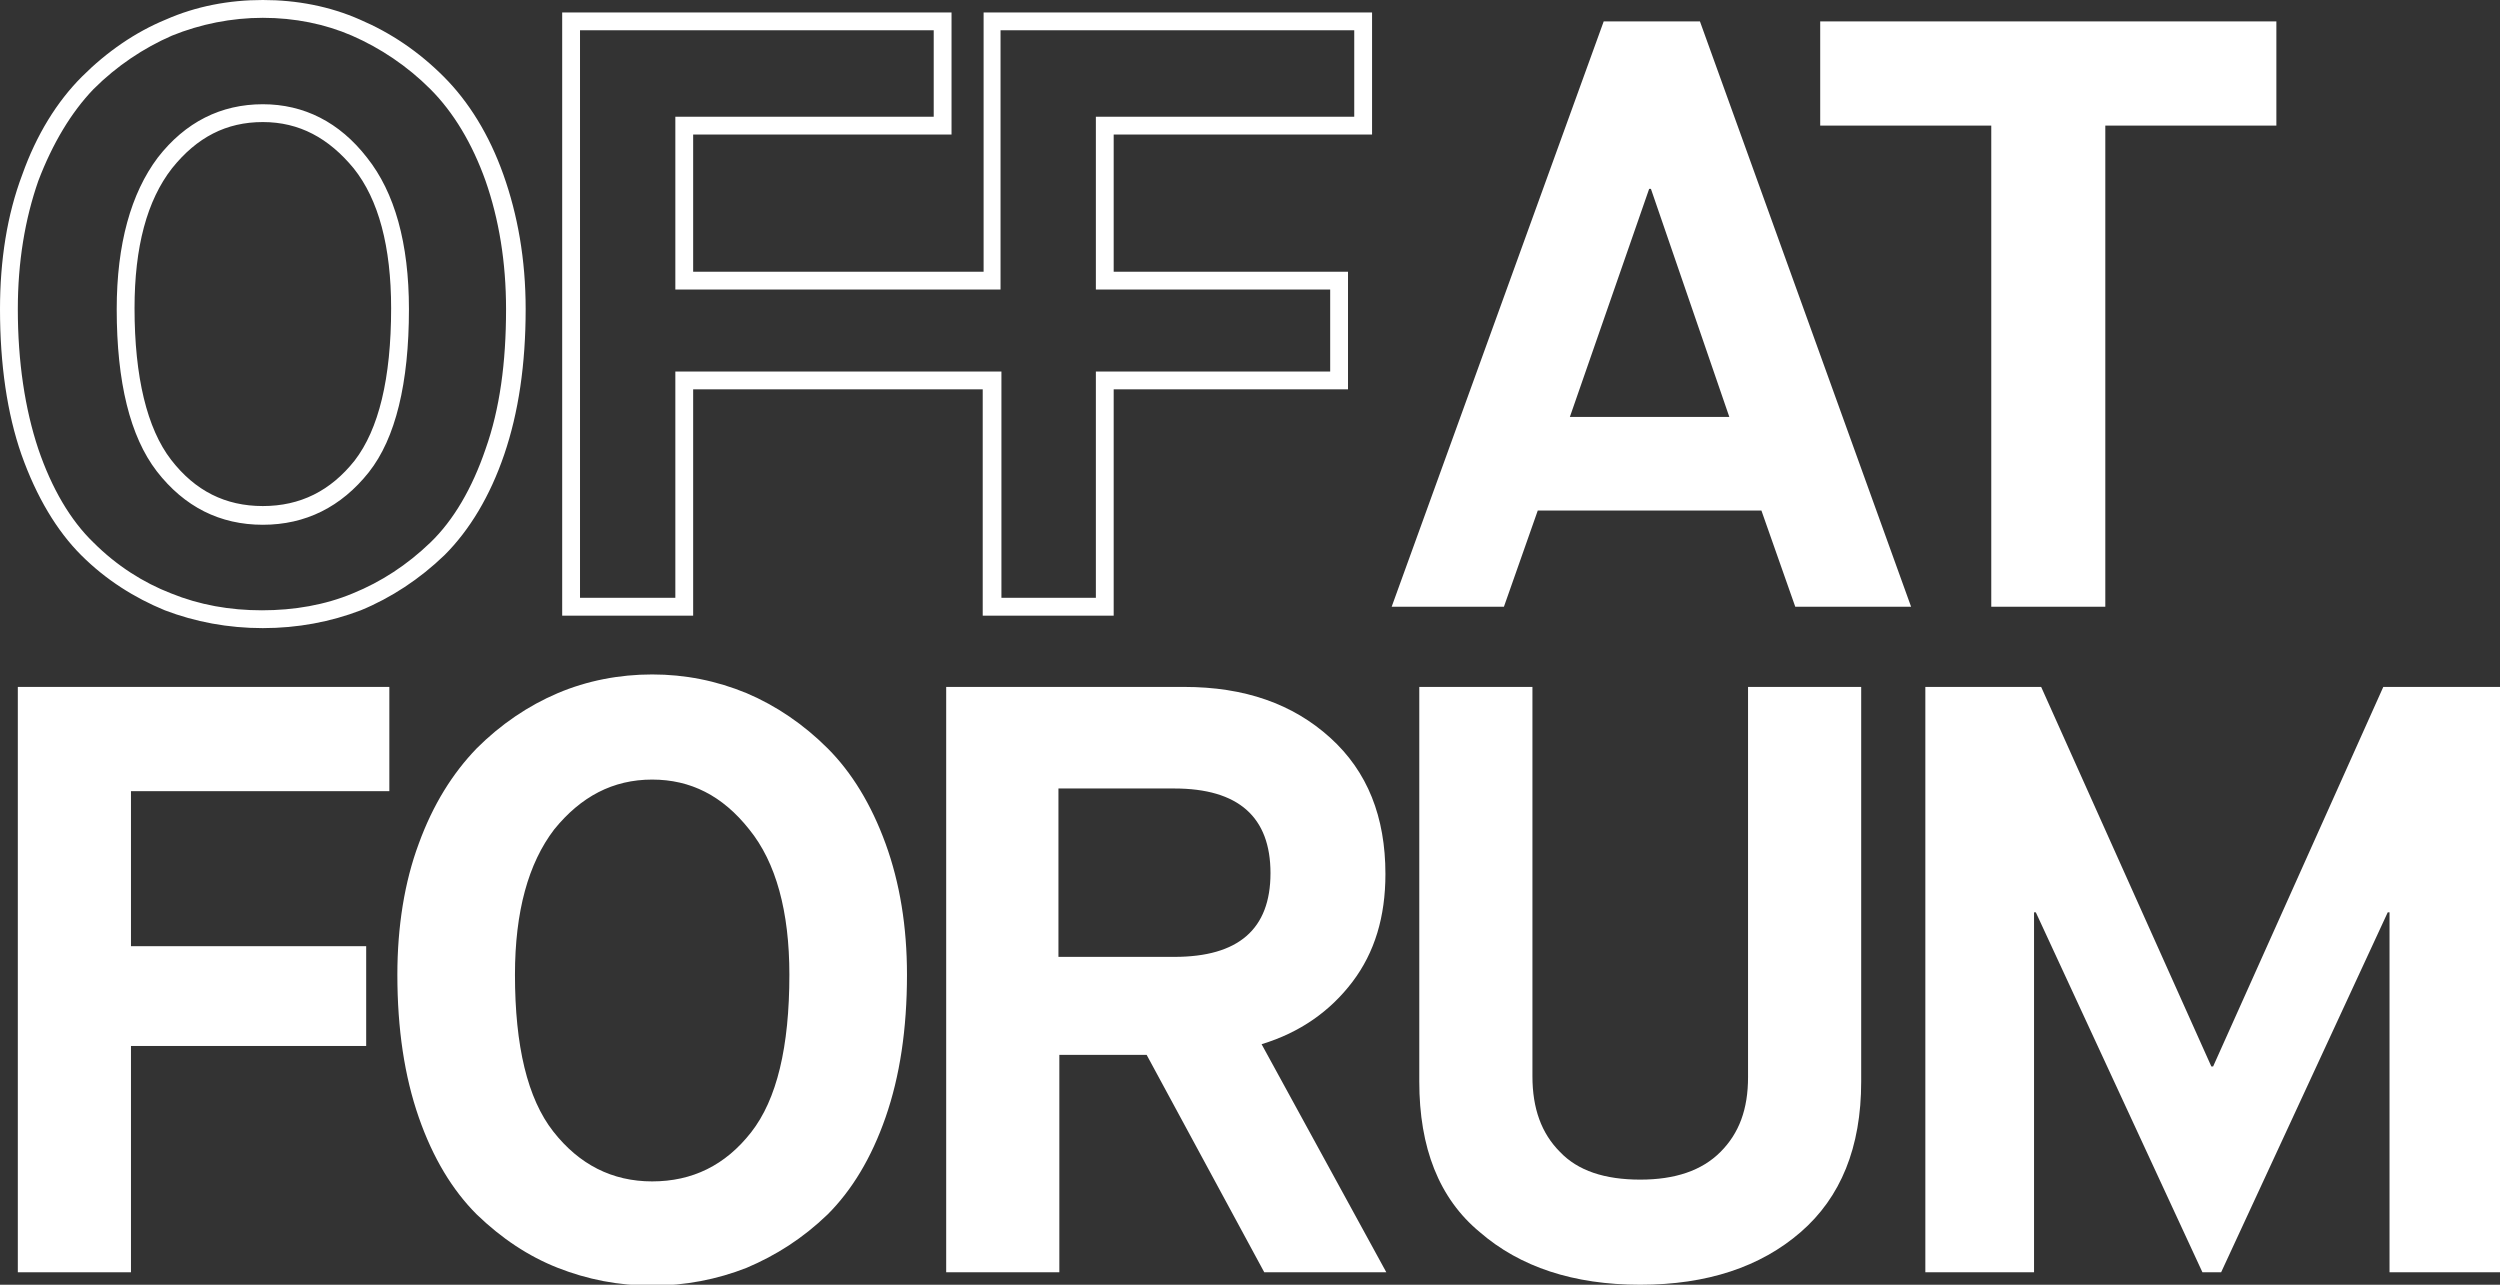 <?xml version="1.0" encoding="utf-8"?>
<!-- Generator: Adobe Illustrator 19.0.0, SVG Export Plug-In . SVG Version: 6.00 Build 0)  -->
<svg version="1.1" id="Layer_1" xmlns="http://www.w3.org/2000/svg" xmlns:xlink="http://www.w3.org/1999/xlink" x="0px" y="0px"
	 viewBox="0 0 280.6 144.2" style="enable-background:new 0 0 280.6 144.2;" xml:space="preserve">
<rect x="0" y="0" width="280.6" height="144.2" fill="#333333" stroke="none"/>
<style type="text/css">
	.st0{fill:#FFFFFF;}
</style>
<g>
	<path class="st0" d="M29.5,70.5c-3.9,0-7.6-0.7-11-2c-3.4-1.4-6.6-3.4-9.4-6.2C6.4,59.6,4.1,55.8,2.4,51C0.8,46.4,0,40.9,0,34.7
		c0-5.5,0.8-10.6,2.5-15.1c1.6-4.5,3.9-8.2,6.7-11c2.8-2.8,6-5,9.4-6.4C22,0.7,25.7,0,29.5,0c3.8,0,7.5,0.7,10.9,2.2
		c3.5,1.5,6.6,3.6,9.4,6.4c2.8,2.8,5.1,6.5,6.7,11c1.6,4.5,2.5,9.5,2.5,15.1c0,6.2-0.8,11.6-2.4,16.3c-1.6,4.7-3.9,8.5-6.7,11.3
		c-2.8,2.7-6,4.8-9.4,6.2h0C37.1,69.8,33.4,70.5,29.5,70.5z M29.5,2c-3.5,0-7,0.7-10.2,2c-3.2,1.4-6.2,3.4-8.8,6
		C8,12.6,5.9,16.1,4.3,20.3C2.8,24.6,2,29.4,2,34.7c0,5.9,0.8,11.2,2.3,15.7c1.5,4.4,3.6,8,6.2,10.5c2.6,2.6,5.6,4.5,8.7,5.7
		c3.2,1.3,6.6,1.9,10.2,1.9c3.6,0,7.1-0.6,10.2-1.9h0c3.2-1.3,6.1-3.2,8.7-5.7c2.6-2.5,4.7-6.1,6.2-10.5c1.6-4.5,2.3-9.7,2.3-15.7
		c0-5.3-0.8-10.1-2.3-14.4c-1.5-4.2-3.6-7.7-6.2-10.3c-2.6-2.6-5.6-4.6-8.8-6C36.5,2.7,33.1,2,29.5,2z M29.5,58.9
		c-4.8,0-8.8-2-11.9-6c-3-3.9-4.5-10-4.5-18.2c0-7.3,1.6-13,4.6-17c3.1-4,7.1-6,11.8-6c4.6,0,8.6,2,11.7,6c3.1,3.9,4.7,9.6,4.7,17
		c0,8.3-1.5,14.5-4.5,18.3C38.3,56.9,34.3,58.9,29.5,58.9z M29.5,13.7c-4.1,0-7.4,1.7-10.2,5.2c-2.8,3.6-4.2,8.8-4.2,15.7
		c0,7.7,1.4,13.5,4.1,17l0,0c2.7,3.5,6.1,5.2,10.3,5.2c4.2,0,7.6-1.7,10.3-5.1c2.7-3.5,4.1-9.2,4.1-17.1c0-6.9-1.4-12.2-4.2-15.7
		C36.9,15.5,33.6,13.7,29.5,13.7z"/>
</g>
<g>
	<path class="st0" d="M125,69.1h-14.7V43.7H77.8v25.4H63.1V1.4h43.7v13.7h-29v15.4h32.6V1.4H154v13.7h-29v15.4h26.3v13.2H125V69.1z
		 M112.3,67.1H123V41.7h26.3v-9.2H123V13.1h29V3.4h-39.7v29.1H75.8V13.1h29V3.4H65.1v63.7h10.7V41.7h36.6V67.1z"/>
</g>
<path class="st0" d="M201.5,68.1l-3.8-10.8h-25.1l-3.8,10.8h-12.6l23.8-65.7h10.8l23.7,65.7H201.5z M185.1,21.2l-8.9,25.6h17.9
	l-8.8-25.6H185.1z"/>
<path class="st0" d="M223.5,68.1v-54h-19.2V2.4h51.2v11.7h-19.2v54H223.5z"/>
<path class="st0" d="M2,142.8V77.1h41.7v11.7h-29v17.4h26.4v11.2H14.7v25.4H2z"/>
<path class="st0" d="M83.8,142.3c-3.3,1.3-6.9,2-10.6,2c-3.8,0-7.3-0.7-10.6-2c-3.3-1.3-6.3-3.3-9.1-6c-2.7-2.7-4.9-6.3-6.5-10.9
	c-1.6-4.6-2.4-9.9-2.4-16c0-5.4,0.8-10.4,2.4-14.7c1.6-4.4,3.8-7.9,6.5-10.7c2.7-2.7,5.8-4.8,9.1-6.2c3.3-1.4,6.9-2.1,10.6-2.1
	c3.7,0,7.2,0.7,10.6,2.1c3.3,1.4,6.4,3.5,9.1,6.2c2.7,2.7,4.9,6.3,6.5,10.7c1.6,4.4,2.4,9.3,2.4,14.7c0,6.1-0.8,11.4-2.4,16
	c-1.6,4.6-3.8,8.2-6.5,10.9C90.1,139,87.1,140.9,83.8,142.3z M62.1,127c2.9,3.7,6.6,5.6,11.1,5.6c4.5,0,8.2-1.8,11.1-5.5
	c2.9-3.7,4.3-9.6,4.3-17.7c0-7.1-1.5-12.6-4.5-16.3c-3-3.8-6.6-5.6-10.9-5.6c-4.4,0-8,1.9-11,5.6c-2.9,3.8-4.4,9.2-4.4,16.3
	C57.8,117.4,59.2,123.3,62.1,127z"/>
<path class="st0" d="M106.2,142.8V77.1h26.7c6.8,0,12.2,1.9,16.4,5.7c4.2,3.8,6.2,8.9,6.2,15.3c0,4.8-1.2,8.8-3.7,12.1
	c-2.5,3.3-5.9,5.7-10.2,7l14,25.6h-13.7l-13.2-24.4h-9.8v24.4H106.2z M118.8,107.4h13c7.2,0,10.8-3.1,10.8-9.4
	c0-6.3-3.6-9.5-10.8-9.5h-13V107.4z"/>
<path class="st0" d="M159.3,121.4V77.1h12.7v43.7c0,3.6,1,6.4,3.1,8.5c2,2.1,5,3.1,9,3.1c3.9,0,6.9-1,9-3.1c2.1-2.1,3.1-4.8,3.1-8.4
	V77.1h12.7v44.3c0,7.4-2.3,13-6.8,16.9c-4.5,3.9-10.5,5.9-18,5.9c-7.5,0-13.5-2-18-5.9C161.5,134.5,159.3,128.8,159.3,121.4z"/>
<path class="st0" d="M216.1,142.8V77.1h13l19.1,42.6h0.2l19.1-42.6h13.1v65.7h-12.4v-40.4H268l-18.7,40.4h-2.1l-18.7-40.4h-0.2v40.4
	H216.1z"/>
</svg>
